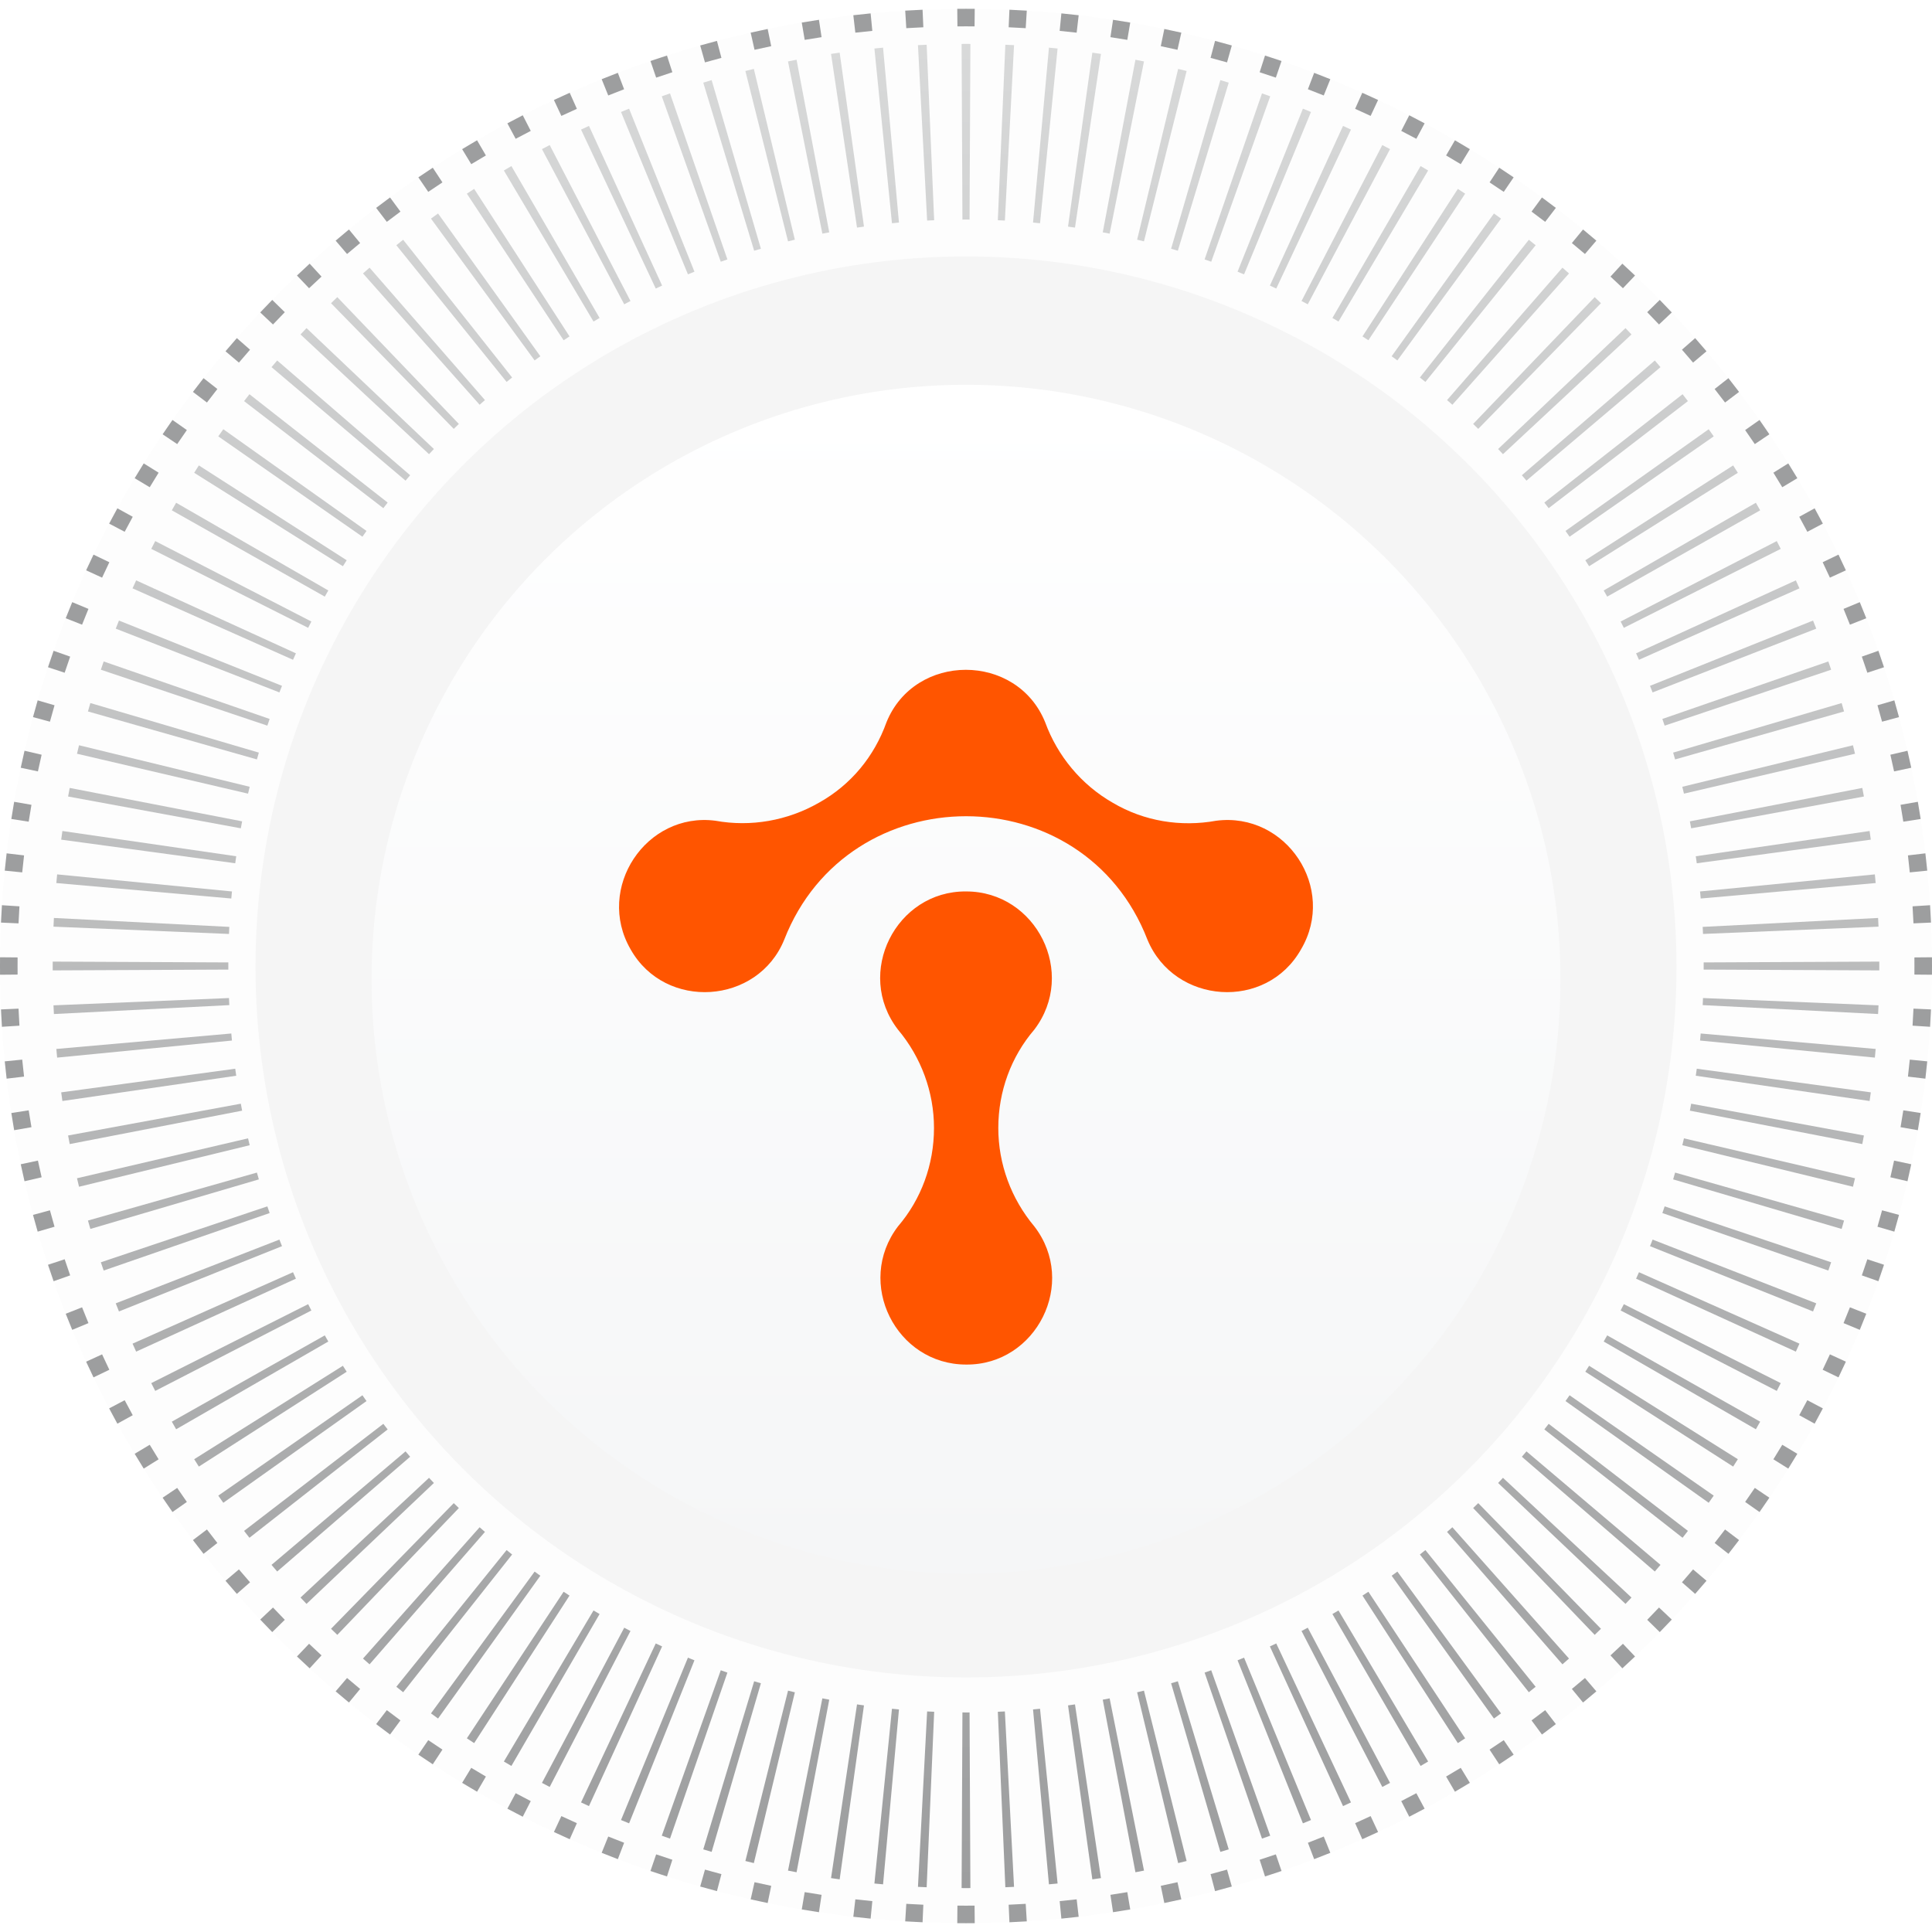 <svg width="110" height="110" viewBox="0 0 110 110" fill="none" xmlns="http://www.w3.org/2000/svg">
<path d="M110 55C110 85.1 85.376 109.5 55 109.5C24.624 109.5 0 85.1 0 55C0 24.901 24.624 0.5 55 0.5C85.376 0.5 110 24.901 110 55Z" fill="#FDFDFD"/>
<path fill-rule="evenodd" clip-rule="evenodd" d="M109.998 55.497L108.998 55.488C108.999 55.325 109 55.163 109 55C109 54.837 108.999 54.675 108.998 54.512L109.998 54.503C109.999 54.669 110 54.834 110 55C110 55.166 109.999 55.331 109.998 55.497ZM109.944 52.528L108.945 52.572C108.931 52.248 108.913 51.925 108.893 51.602L109.891 51.539C109.912 51.868 109.93 52.197 109.944 52.528ZM109.73 49.571L108.735 49.67C108.703 49.347 108.668 49.025 108.63 48.703L109.623 48.586C109.662 48.913 109.698 49.241 109.73 49.571ZM109.355 46.629L108.367 46.783C108.317 46.462 108.264 46.142 108.209 45.823L109.194 45.651C109.251 45.976 109.304 46.302 109.355 46.629ZM108.819 43.712L107.841 43.92C107.773 43.602 107.703 43.286 107.63 42.971L108.604 42.745C108.678 43.066 108.75 43.389 108.819 43.712ZM108.122 40.829L107.157 41.09C107.072 40.778 106.985 40.466 106.895 40.156L107.855 39.876C107.947 40.193 108.036 40.51 108.122 40.829ZM107.268 37.989L106.319 38.303C106.217 37.996 106.112 37.69 106.005 37.385L106.948 37.053C107.058 37.364 107.164 37.676 107.268 37.989ZM106.258 35.2L105.327 35.567C105.209 35.266 105.088 34.966 104.964 34.668L105.888 34.284C106.014 34.588 106.137 34.894 106.258 35.2ZM105.096 32.472L104.187 32.889C104.052 32.595 103.915 32.303 103.775 32.011L104.676 31.578C104.819 31.875 104.959 32.173 105.096 32.472ZM103.786 29.812L102.902 30.278C102.751 29.992 102.598 29.707 102.442 29.424L103.318 28.942C103.477 29.23 103.633 29.52 103.786 29.812ZM102.333 27.227L101.475 27.741C101.309 27.463 101.14 27.187 100.969 26.913L101.817 26.384C101.992 26.663 102.163 26.944 102.333 27.227ZM100.741 24.726L99.912 25.285C99.731 25.017 99.547 24.751 99.361 24.486L100.18 23.911C100.369 24.181 100.556 24.452 100.741 24.726ZM99.015 22.314L98.218 22.918C98.022 22.66 97.825 22.404 97.624 22.149L98.41 21.531C98.614 21.79 98.816 22.051 99.015 22.314ZM97.161 20L96.397 20.645C96.188 20.398 95.977 20.153 95.764 19.91L96.515 19.251C96.733 19.498 96.948 19.748 97.161 20ZM95.184 17.788L94.457 18.475C94.235 18.239 94.011 18.006 93.785 17.775L94.5 17.075C94.73 17.311 94.958 17.549 95.184 17.788ZM93.092 15.687L92.403 16.411C92.168 16.188 91.932 15.967 91.694 15.748L92.37 15.012C92.613 15.235 92.853 15.46 93.092 15.687ZM90.89 13.701L90.24 14.462C89.994 14.251 89.746 14.043 89.496 13.838L90.132 13.066C90.386 13.275 90.639 13.487 90.89 13.701ZM88.584 11.836L87.976 12.631C87.719 12.434 87.46 12.24 87.2 12.048L87.793 11.243C88.058 11.438 88.322 11.636 88.584 11.836ZM86.181 10.098L85.617 10.924C85.35 10.742 85.081 10.562 84.81 10.384L85.36 9.548C85.635 9.729 85.909 9.913 86.181 10.098ZM83.688 8.492L83.169 9.347C82.893 9.179 82.615 9.014 82.335 8.851L82.839 7.987C83.123 8.153 83.406 8.321 83.688 8.492ZM81.112 7.022C80.822 6.867 80.53 6.714 80.237 6.563L79.781 7.453C80.069 7.601 80.355 7.751 80.64 7.903L81.112 7.022ZM78.462 5.693L78.038 6.599C77.745 6.462 77.451 6.327 77.155 6.196L77.563 5.282C77.864 5.417 78.163 5.554 78.462 5.693ZM75.743 4.509L75.369 5.436C75.069 5.315 74.768 5.197 74.466 5.081L74.823 4.147C75.131 4.265 75.438 4.386 75.743 4.509ZM72.965 3.473L72.641 4.42C72.335 4.315 72.028 4.213 71.719 4.113L72.026 3.162C72.34 3.263 72.653 3.367 72.965 3.473ZM70.134 2.589L69.862 3.552C69.551 3.463 69.238 3.378 68.925 3.295L69.18 2.328C69.499 2.413 69.817 2.5 70.134 2.589ZM67.26 1.859L67.04 2.835C66.724 2.763 66.408 2.695 66.09 2.629L66.292 1.65C66.616 1.717 66.939 1.786 67.26 1.859ZM64.351 1.284L64.184 2.27C63.864 2.216 63.544 2.165 63.223 2.116L63.372 1.127C63.699 1.177 64.026 1.229 64.351 1.284ZM61.415 0.867L61.3 1.86C60.979 1.823 60.657 1.789 60.333 1.758L60.43 0.762C60.759 0.794 61.087 0.829 61.415 0.867ZM58.461 0.606L58.399 1.604C58.077 1.584 57.753 1.567 57.429 1.553L57.473 0.554C57.803 0.569 58.132 0.586 58.461 0.606ZM55.497 0.502L55.488 1.502C55.325 1.501 55.163 1.5 55 1.5C54.837 1.5 54.675 1.501 54.512 1.502L54.503 0.502C54.669 0.501 54.834 0.5 55 0.5C55.166 0.5 55.331 0.501 55.497 0.502ZM52.527 0.554L52.571 1.553C52.247 1.567 51.923 1.584 51.601 1.604L51.539 0.606C51.868 0.586 52.197 0.569 52.527 0.554ZM49.57 0.762L49.666 1.758C49.343 1.789 49.021 1.823 48.699 1.86L48.585 0.867C48.913 0.829 49.241 0.794 49.57 0.762ZM46.628 1.127L46.777 2.116C46.456 2.165 46.136 2.216 45.816 2.27L45.649 1.284C45.974 1.229 46.3 1.177 46.628 1.127ZM43.708 1.65L43.91 2.629C43.592 2.695 43.276 2.763 42.96 2.835L42.74 1.859C43.061 1.787 43.384 1.717 43.708 1.65ZM40.82 2.328L41.075 3.295C40.762 3.378 40.449 3.463 40.138 3.552L39.866 2.589C40.183 2.5 40.501 2.413 40.82 2.328ZM37.974 3.162L38.281 4.113C37.972 4.213 37.665 4.315 37.359 4.42L37.035 3.473C37.347 3.367 37.66 3.263 37.974 3.162ZM35.177 4.147L35.534 5.081C35.232 5.197 34.931 5.315 34.631 5.436L34.257 4.509C34.562 4.386 34.869 4.265 35.177 4.147ZM32.437 5.282L32.845 6.196C32.549 6.327 32.255 6.462 31.962 6.599L31.538 5.693C31.837 5.554 32.136 5.417 32.437 5.282ZM29.763 6.563L30.219 7.453C29.931 7.601 29.645 7.751 29.36 7.903L28.888 7.022C29.178 6.867 29.47 6.714 29.763 6.563ZM27.161 7.987L27.665 8.851C27.385 9.014 27.107 9.179 26.831 9.347L26.312 8.492C26.594 8.321 26.877 8.153 27.161 7.987ZM24.64 9.548L25.19 10.384C24.919 10.562 24.65 10.742 24.383 10.924L23.819 10.098C24.091 9.913 24.365 9.729 24.64 9.548ZM22.207 11.243L22.8 12.048C22.54 12.24 22.281 12.434 22.024 12.631L21.416 11.836C21.678 11.636 21.942 11.438 22.207 11.243ZM19.868 13.066L20.504 13.838C20.254 14.043 20.006 14.251 19.76 14.462L19.11 13.701C19.361 13.487 19.613 13.275 19.868 13.066ZM17.63 15.012L18.306 15.748C18.068 15.967 17.832 16.188 17.597 16.411L16.908 15.687C17.147 15.46 17.387 15.235 17.63 15.012ZM15.5 17.075L16.215 17.775C15.989 18.006 15.765 18.239 15.543 18.475L14.816 17.788C15.042 17.549 15.27 17.311 15.5 17.075ZM13.485 19.251L14.236 19.91C14.023 20.153 13.812 20.398 13.603 20.645L12.839 20C13.052 19.748 13.267 19.498 13.485 19.251ZM11.589 21.531L12.376 22.149C12.175 22.404 11.978 22.66 11.782 22.918L10.985 22.314C11.184 22.051 11.386 21.79 11.589 21.531ZM9.82 23.911L10.639 24.486C10.453 24.751 10.269 25.017 10.088 25.285L9.259 24.726C9.444 24.452 9.631 24.181 9.82 23.911ZM8.183 26.384L9.031 26.913C8.86 27.187 8.691 27.463 8.525 27.741L7.667 27.227C7.837 26.944 8.008 26.663 8.183 26.384ZM6.682 28.942L7.558 29.424C7.402 29.707 7.249 29.992 7.098 30.278L6.214 29.812C6.367 29.52 6.523 29.23 6.682 28.942ZM5.324 31.578L6.225 32.012C6.085 32.303 5.948 32.595 5.813 32.889L4.904 32.472C5.041 32.173 5.181 31.875 5.324 31.578ZM4.112 34.284L5.036 34.668C4.912 34.966 4.791 35.266 4.673 35.567L3.742 35.2C3.863 34.894 3.986 34.588 4.112 34.284ZM3.052 37.053L3.995 37.385C3.888 37.69 3.783 37.996 3.681 38.303L2.732 37.989C2.836 37.676 2.942 37.364 3.052 37.053ZM2.145 39.876L3.105 40.156C3.015 40.466 2.928 40.778 2.843 41.09L1.878 40.829C1.964 40.51 2.053 40.193 2.145 39.876ZM1.396 42.745L2.37 42.971C2.297 43.286 2.227 43.602 2.159 43.92L1.181 43.712C1.25 43.389 1.321 43.066 1.396 42.745ZM0.806 45.651L1.791 45.823C1.736 46.142 1.683 46.462 1.633 46.783L0.645 46.629C0.696 46.302 0.749 45.976 0.806 45.651ZM0.377 48.586L1.37 48.703C1.332 49.025 1.297 49.347 1.265 49.67L0.27 49.571C0.302 49.242 0.338 48.913 0.377 48.586ZM0.109 51.539L1.107 51.603C1.087 51.925 1.069 52.248 1.055 52.573L0.056 52.528C0.07 52.197 0.088 51.868 0.109 51.539ZM0.002 54.503C0.001 54.669 0 54.834 0 55C0 55.166 0.001 55.331 0.002 55.497L1.002 55.488C1.001 55.325 1 55.163 1 55C1 54.837 1.001 54.675 1.002 54.512L0.002 54.503ZM0.056 57.472L1.055 57.428C1.069 57.752 1.087 58.075 1.107 58.398L0.109 58.461C0.088 58.132 0.07 57.803 0.056 57.472ZM0.27 60.429L1.265 60.33C1.297 60.653 1.332 60.975 1.37 61.297L0.377 61.414C0.338 61.087 0.302 60.759 0.27 60.429ZM0.645 63.371L1.633 63.217C1.683 63.538 1.736 63.858 1.791 64.177L0.806 64.349C0.749 64.024 0.696 63.698 0.645 63.371ZM1.181 66.288L2.159 66.08C2.227 66.397 2.297 66.714 2.37 67.029L1.396 67.255C1.321 66.934 1.25 66.611 1.181 66.288ZM1.878 69.171L2.843 68.91C2.928 69.222 3.015 69.534 3.105 69.844L2.145 70.124C2.053 69.807 1.964 69.49 1.878 69.171ZM2.732 72.011L3.682 71.697C3.783 72.004 3.888 72.31 3.995 72.615L3.052 72.947C2.942 72.636 2.836 72.324 2.732 72.011ZM3.742 74.8L4.673 74.433C4.791 74.734 4.912 75.034 5.036 75.332L4.112 75.716C3.986 75.412 3.863 75.106 3.742 74.8ZM4.904 77.528L5.813 77.111C5.948 77.405 6.085 77.697 6.225 77.989L5.324 78.422C5.181 78.125 5.041 77.827 4.904 77.528ZM6.214 80.188L7.098 79.722C7.249 80.008 7.402 80.293 7.558 80.576L6.682 81.058C6.523 80.77 6.367 80.48 6.214 80.188ZM7.667 82.773L8.525 82.259C8.691 82.537 8.86 82.813 9.031 83.087L8.183 83.616C8.008 83.337 7.837 83.056 7.667 82.773ZM9.259 85.274L10.088 84.715C10.269 84.983 10.453 85.249 10.639 85.514L9.82 86.089C9.631 85.819 9.444 85.548 9.259 85.274ZM10.985 87.686L11.782 87.082C11.978 87.34 12.175 87.596 12.376 87.851L11.589 88.469C11.386 88.21 11.184 87.949 10.985 87.686ZM12.839 90.001L13.603 89.355C13.812 89.602 14.023 89.847 14.236 90.09L13.485 90.749C13.267 90.502 13.052 90.252 12.839 90.001ZM14.816 92.212L15.543 91.525C15.765 91.761 15.989 91.994 16.215 92.225L15.5 92.925C15.27 92.689 15.042 92.451 14.816 92.212ZM16.908 94.313L17.597 93.589C17.832 93.812 18.068 94.033 18.306 94.251L17.63 94.988C17.387 94.765 17.147 94.54 16.908 94.313ZM19.11 96.299L19.76 95.538C20.006 95.749 20.254 95.957 20.504 96.162L19.868 96.934C19.613 96.725 19.361 96.513 19.11 96.299ZM21.416 98.163L22.024 97.369C22.281 97.566 22.54 97.76 22.8 97.952L22.207 98.757C21.942 98.562 21.678 98.364 21.416 98.163ZM23.819 99.902L24.383 99.076C24.65 99.258 24.919 99.438 25.19 99.616L24.64 100.452C24.365 100.271 24.091 100.087 23.819 99.902ZM26.312 101.508L26.831 100.653C27.107 100.821 27.385 100.986 27.665 101.149L27.161 102.013C26.877 101.847 26.594 101.679 26.312 101.508ZM28.888 102.978L29.36 102.097C29.645 102.249 29.931 102.399 30.219 102.547L29.763 103.437C29.47 103.286 29.178 103.133 28.888 102.978ZM31.538 104.307L31.962 103.401C32.255 103.538 32.549 103.673 32.845 103.804L32.437 104.718C32.136 104.583 31.837 104.446 31.538 104.307ZM34.257 105.491L34.631 104.564C34.931 104.685 35.232 104.803 35.535 104.919L35.177 105.853C34.869 105.735 34.562 105.614 34.257 105.491ZM37.035 106.527L37.359 105.58C37.665 105.685 37.972 105.787 38.281 105.887L37.974 106.838C37.66 106.737 37.347 106.633 37.035 106.527ZM39.866 107.411L40.138 106.448C40.449 106.537 40.762 106.622 41.075 106.705L40.82 107.672C40.501 107.587 40.183 107.5 39.866 107.411ZM42.74 108.141L42.96 107.165C43.276 107.237 43.592 107.305 43.91 107.371L43.708 108.35C43.384 108.283 43.061 108.214 42.74 108.141ZM45.649 108.716L45.816 107.73C46.136 107.784 46.456 107.835 46.777 107.884L46.628 108.873C46.301 108.823 45.974 108.771 45.649 108.716ZM48.585 109.133L48.7 108.14C49.021 108.177 49.343 108.211 49.667 108.242L49.57 109.238C49.241 109.206 48.913 109.171 48.585 109.133ZM51.539 109.394L51.601 108.396C51.923 108.416 52.247 108.433 52.571 108.447L52.527 109.446C52.197 109.431 51.868 109.414 51.539 109.394ZM54.503 109.498L54.512 108.498C54.675 108.499 54.837 108.5 55 108.5C55.163 108.5 55.325 108.499 55.488 108.498L55.497 109.498C55.331 109.499 55.166 109.5 55 109.5C54.834 109.5 54.669 109.499 54.503 109.498ZM57.473 109.446L57.429 108.447C57.753 108.433 58.077 108.416 58.399 108.396L58.461 109.394C58.132 109.414 57.803 109.431 57.473 109.446ZM60.43 109.238L60.334 108.242C60.657 108.211 60.979 108.177 61.301 108.14L61.415 109.133C61.087 109.171 60.759 109.206 60.43 109.238ZM63.372 108.873L63.223 107.884C63.544 107.835 63.864 107.784 64.184 107.73L64.351 108.715C64.026 108.771 63.7 108.823 63.372 108.873ZM66.292 108.35L66.09 107.371C66.408 107.305 66.724 107.237 67.04 107.165L67.26 108.141C66.939 108.213 66.616 108.283 66.292 108.35ZM69.18 107.672L68.925 106.705C69.238 106.622 69.551 106.537 69.862 106.448L70.134 107.411C69.817 107.5 69.499 107.587 69.18 107.672ZM72.026 106.838L71.719 105.887C72.028 105.787 72.335 105.685 72.641 105.58L72.965 106.527C72.653 106.633 72.34 106.737 72.026 106.838ZM74.823 105.853L74.466 104.919C74.768 104.803 75.069 104.685 75.369 104.564L75.743 105.491C75.438 105.614 75.131 105.735 74.823 105.853ZM77.563 104.718L77.155 103.804C77.451 103.673 77.745 103.538 78.038 103.401L78.462 104.307C78.163 104.446 77.864 104.583 77.563 104.718ZM80.237 103.437L79.781 102.547C80.069 102.399 80.355 102.249 80.64 102.097L81.112 102.978C80.822 103.133 80.53 103.286 80.237 103.437ZM82.839 102.013L82.335 101.149C82.615 100.986 82.893 100.821 83.169 100.653L83.688 101.508C83.406 101.679 83.123 101.847 82.839 102.013ZM85.36 100.452L84.81 99.616C85.081 99.438 85.35 99.258 85.617 99.076L86.181 99.902C85.909 100.087 85.635 100.271 85.36 100.452ZM87.793 98.757L87.2 97.952C87.46 97.76 87.719 97.566 87.976 97.369L88.584 98.163C88.322 98.364 88.058 98.562 87.793 98.757ZM90.132 96.934C90.386 96.725 90.639 96.513 90.89 96.299L90.24 95.538C89.994 95.749 89.746 95.957 89.496 96.162L90.132 96.934ZM92.37 94.988L91.694 94.251C91.932 94.033 92.168 93.812 92.403 93.589L93.092 94.313C92.853 94.54 92.613 94.765 92.37 94.988ZM94.5 92.925L93.785 92.225C94.011 91.994 94.235 91.761 94.457 91.525L95.184 92.212C94.958 92.451 94.73 92.689 94.5 92.925ZM96.515 90.749L95.764 90.09C95.977 89.847 96.188 89.602 96.397 89.355L97.161 90.001C96.948 90.252 96.733 90.502 96.515 90.749ZM98.411 88.469L97.624 87.85C97.825 87.596 98.022 87.34 98.218 87.082L99.015 87.686C98.816 87.949 98.614 88.21 98.411 88.469ZM100.18 86.089L99.361 85.514C99.547 85.249 99.731 84.983 99.912 84.715L100.741 85.274C100.556 85.548 100.369 85.819 100.18 86.089ZM101.817 83.616C101.992 83.337 102.164 83.056 102.333 82.773L101.475 82.259C101.309 82.537 101.14 82.813 100.969 83.087L101.817 83.616ZM103.318 81.058L102.442 80.576C102.598 80.293 102.751 80.008 102.902 79.722L103.786 80.188C103.633 80.48 103.477 80.77 103.318 81.058ZM104.676 78.422L103.775 77.988C103.915 77.697 104.052 77.405 104.187 77.111L105.096 77.528C104.959 77.827 104.819 78.125 104.676 78.422ZM105.888 75.716L104.964 75.332C105.088 75.034 105.209 74.734 105.327 74.433L106.258 74.799C106.137 75.106 106.014 75.412 105.888 75.716ZM106.948 72.947L106.005 72.615C106.112 72.31 106.217 72.004 106.319 71.697L107.268 72.011C107.164 72.324 107.058 72.636 106.948 72.947ZM107.855 70.124L106.895 69.844C106.985 69.534 107.072 69.222 107.157 68.91L108.122 69.171C108.036 69.49 107.947 69.807 107.855 70.124ZM108.604 67.255L107.63 67.029C107.703 66.714 107.773 66.397 107.841 66.08L108.819 66.288C108.75 66.611 108.679 66.933 108.604 67.255ZM109.194 64.349L108.209 64.177C108.264 63.858 108.317 63.538 108.367 63.217L109.355 63.371C109.304 63.698 109.251 64.024 109.194 64.349ZM109.623 61.414L108.63 61.297C108.668 60.975 108.703 60.653 108.735 60.33L109.73 60.429C109.698 60.758 109.662 61.087 109.623 61.414ZM109.891 58.461L108.893 58.397C108.913 58.075 108.931 57.752 108.945 57.427L109.944 57.472C109.93 57.803 109.912 58.132 109.891 58.461Z" fill="#9D9E9F"/>
<g filter="url(#filter0_i_8985_226353)">
<circle cx="55" cy="55.054" r="40.453" fill="#F5F5F5"/>
</g>
<path fill-rule="evenodd" clip-rule="evenodd" d="M106.999 55.25L96.999 55.204C97 55.136 97 55.068 97 55C97 54.932 97 54.864 96.999 54.796L106.999 54.75C107 54.833 107 54.917 107 55C107 55.083 107 55.167 106.999 55.25ZM106.954 52.76L96.962 53.175C96.957 53.041 96.95 52.907 96.944 52.773L106.931 52.265C106.939 52.43 106.947 52.595 106.954 52.76ZM106.792 50.277L96.831 51.157C96.819 51.023 96.807 50.89 96.794 50.756L106.747 49.784C106.763 49.948 106.778 50.113 106.792 50.277ZM106.516 47.806L96.607 49.151C96.589 49.017 96.57 48.885 96.551 48.752L106.447 47.314C106.471 47.478 106.494 47.642 106.516 47.806ZM106.123 45.35L96.288 47.16C96.264 47.028 96.239 46.896 96.214 46.764L106.031 44.862C106.063 45.024 106.093 45.187 106.123 45.35ZM105.616 42.915L95.877 45.187C95.847 45.057 95.816 44.926 95.784 44.796L105.5 42.432C105.54 42.592 105.578 42.754 105.616 42.915ZM104.993 40.507L95.373 43.238C95.337 43.109 95.299 42.98 95.262 42.851L104.855 40.03C104.902 40.188 104.948 40.348 104.993 40.507ZM104.258 38.131L94.778 41.315C94.735 41.188 94.692 41.061 94.648 40.934L104.097 37.661C104.151 37.817 104.205 37.974 104.258 38.131ZM103.41 35.793L94.092 39.423C94.043 39.298 93.994 39.173 93.944 39.049L103.227 35.331C103.289 35.484 103.35 35.639 103.41 35.793ZM102.453 33.498L93.317 37.565C93.263 37.443 93.207 37.32 93.152 37.198L102.248 33.044C102.317 33.195 102.385 33.346 102.453 33.498ZM101.388 31.25L92.455 35.746C92.395 35.626 92.334 35.506 92.272 35.387L101.162 30.807C101.238 30.955 101.313 31.102 101.388 31.25ZM100.217 29.056L91.507 33.969C91.442 33.852 91.375 33.736 91.308 33.619L99.971 28.624C100.054 28.767 100.136 28.912 100.217 29.056ZM98.945 26.919L90.477 32.239C90.405 32.125 90.333 32.012 90.261 31.899L98.678 26.499C98.767 26.639 98.856 26.779 98.945 26.919ZM97.572 24.845L89.365 30.559C89.288 30.448 89.211 30.339 89.133 30.229L97.286 24.438C97.382 24.573 97.477 24.709 97.572 24.845ZM96.103 22.838L88.175 28.933C88.093 28.826 88.011 28.72 87.928 28.614L95.798 22.445C95.9 22.576 96.002 22.707 96.103 22.838ZM94.541 20.903L86.91 27.365C86.823 27.262 86.736 27.16 86.648 27.059L94.218 20.525C94.326 20.65 94.434 20.776 94.541 20.903ZM92.89 19.043L85.572 25.859C85.481 25.76 85.388 25.663 85.296 25.565L92.549 18.681C92.663 18.801 92.777 18.922 92.89 19.043ZM91.152 17.264L84.165 24.418C84.069 24.324 83.972 24.23 83.875 24.137L90.795 16.918C90.914 17.033 91.034 17.148 91.152 17.264ZM89.332 15.569L82.692 23.045C82.591 22.956 82.49 22.867 82.389 22.779L88.959 15.24C89.084 15.349 89.208 15.459 89.332 15.569ZM87.434 13.962L81.156 21.745C81.051 21.661 80.947 21.577 80.841 21.494L87.046 13.651C87.176 13.754 87.305 13.857 87.434 13.962ZM85.462 12.447L79.561 20.52C79.453 20.441 79.344 20.362 79.235 20.284L85.059 12.155C85.194 12.252 85.328 12.349 85.462 12.447ZM83.419 11.027L77.91 19.373C77.799 19.299 77.686 19.226 77.574 19.153L83.003 10.755C83.142 10.845 83.281 10.936 83.419 11.027ZM81.312 9.707L76.208 18.307C76.093 18.239 75.978 18.171 75.862 18.104L80.883 9.455C81.026 9.539 81.169 9.622 81.312 9.707ZM79.143 8.49L74.459 17.325C74.341 17.262 74.222 17.2 74.103 17.138L78.703 8.259C78.85 8.335 78.997 8.412 79.143 8.49ZM76.918 7.378L72.665 16.428C72.544 16.371 72.423 16.315 72.302 16.259L76.467 7.168C76.618 7.238 76.768 7.307 76.918 7.378ZM74.642 6.375L70.832 15.62C70.708 15.569 70.585 15.519 70.461 15.469L74.182 6.187C74.336 6.249 74.489 6.312 74.642 6.375ZM72.321 5.483L68.962 14.902C68.837 14.857 68.711 14.813 68.585 14.77L71.852 5.318C72.008 5.372 72.165 5.427 72.321 5.483ZM69.959 4.705L67.061 14.276C66.933 14.237 66.806 14.199 66.678 14.162L69.482 4.563C69.641 4.609 69.8 4.657 69.959 4.705ZM67.561 4.042L65.132 13.742C65.003 13.71 64.873 13.678 64.744 13.647L67.079 3.924C67.24 3.962 67.401 4.002 67.561 4.042ZM65.134 3.497L63.178 13.303C63.048 13.277 62.917 13.252 62.786 13.227L64.647 3.402C64.81 3.433 64.972 3.464 65.134 3.497ZM62.684 3.069L61.205 12.959C61.073 12.94 60.941 12.921 60.809 12.902L62.193 2.998C62.357 3.021 62.52 3.045 62.684 3.069ZM60.215 2.761L59.215 12.711C59.083 12.697 58.95 12.685 58.817 12.672L59.722 2.714C59.887 2.729 60.051 2.744 60.215 2.761ZM57.735 2.571L57.213 12.558C57.08 12.551 56.946 12.544 56.812 12.539L57.24 2.548C57.405 2.555 57.57 2.563 57.735 2.571ZM55.25 2.501L55.203 12.501C55.135 12.5 55.068 12.5 55 12.5C54.932 12.5 54.865 12.5 54.797 12.501L54.75 2.501C54.833 2.5 54.917 2.5 55 2.5C55.083 2.5 55.167 2.5 55.25 2.501ZM52.76 2.548L53.187 12.539C53.054 12.544 52.92 12.551 52.787 12.558L52.265 2.571C52.43 2.563 52.595 2.555 52.76 2.548ZM50.278 2.714L51.183 12.672C51.05 12.685 50.917 12.697 50.785 12.711L49.785 2.761C49.949 2.744 50.113 2.729 50.278 2.714ZM47.807 2.998L49.191 12.902C49.059 12.921 48.927 12.94 48.795 12.959L47.316 3.069C47.479 3.045 47.643 3.021 47.807 2.998ZM45.353 3.402L47.214 13.227C47.083 13.252 46.952 13.277 46.822 13.303L44.865 3.497C45.028 3.464 45.19 3.433 45.353 3.402ZM42.921 3.924L45.256 13.647C45.127 13.678 44.997 13.71 44.868 13.742L42.439 4.042C42.599 4.002 42.76 3.962 42.921 3.924ZM40.518 4.563L43.322 14.162C43.194 14.199 43.066 14.237 42.939 14.276L40.041 4.705C40.2 4.657 40.359 4.609 40.518 4.563ZM38.148 5.318L41.415 14.77C41.289 14.813 41.163 14.857 41.038 14.902L37.679 5.483C37.835 5.427 37.992 5.372 38.148 5.318ZM35.818 6.187L39.539 15.469C39.415 15.519 39.292 15.569 39.168 15.62L35.358 6.375C35.511 6.312 35.664 6.249 35.818 6.187ZM33.533 7.168L37.698 16.259C37.577 16.315 37.456 16.371 37.335 16.428L33.082 7.378C33.232 7.307 33.382 7.238 33.533 7.168ZM31.297 8.259L35.897 17.138C35.778 17.2 35.659 17.262 35.541 17.325L30.857 8.49C31.003 8.412 31.15 8.335 31.297 8.259ZM29.117 9.455L34.138 18.104C34.022 18.171 33.907 18.239 33.792 18.307L28.688 9.707C28.831 9.622 28.974 9.539 29.117 9.455ZM26.997 10.755L32.426 19.153C32.313 19.226 32.201 19.299 32.09 19.373L26.581 11.027C26.719 10.936 26.858 10.845 26.997 10.755ZM24.941 12.155L30.765 20.284C30.656 20.362 30.547 20.441 30.439 20.52L24.538 12.447C24.672 12.349 24.806 12.252 24.941 12.155ZM22.954 13.651L29.159 21.494C29.053 21.577 28.949 21.661 28.844 21.745L22.566 13.962C22.695 13.857 22.824 13.754 22.954 13.651ZM21.041 15.24L27.611 22.779C27.51 22.867 27.409 22.956 27.308 23.045L20.668 15.569C20.792 15.459 20.916 15.349 21.041 15.24ZM19.205 16.918L26.125 24.137C26.028 24.23 25.931 24.324 25.835 24.418L18.848 17.264C18.966 17.148 19.086 17.033 19.205 16.918ZM17.451 18.681L24.704 25.565C24.611 25.663 24.52 25.76 24.428 25.859L17.11 19.043C17.223 18.922 17.337 18.801 17.451 18.681ZM15.782 20.525L23.352 27.059C23.264 27.16 23.177 27.262 23.09 27.365L15.459 20.903C15.566 20.776 15.674 20.65 15.782 20.525ZM14.202 22.445L22.072 28.614C21.989 28.72 21.907 28.826 21.825 28.933L13.897 22.838C13.998 22.707 14.1 22.576 14.202 22.445ZM12.714 24.438L20.867 30.229C20.789 30.339 20.712 30.448 20.635 30.559L12.428 24.845C12.523 24.709 12.618 24.573 12.714 24.438ZM11.322 26.499L19.739 31.899C19.667 32.012 19.595 32.125 19.523 32.239L11.056 26.919C11.144 26.779 11.233 26.639 11.322 26.499ZM10.029 28.624L18.692 33.619C18.625 33.736 18.558 33.852 18.492 33.969L9.783 29.056C9.864 28.912 9.946 28.767 10.029 28.624ZM8.838 30.807L17.728 35.387C17.666 35.506 17.605 35.626 17.545 35.746L8.612 31.25C8.687 31.102 8.762 30.955 8.838 30.807ZM7.752 33.044L16.848 37.198C16.793 37.32 16.737 37.443 16.683 37.565L7.547 33.498C7.615 33.346 7.683 33.195 7.752 33.044ZM6.773 35.331L16.056 39.049C16.006 39.173 15.957 39.298 15.908 39.423L6.59 35.793C6.65 35.639 6.711 35.484 6.773 35.331ZM5.903 37.661L15.352 40.934C15.308 41.061 15.265 41.188 15.222 41.315L5.742 38.131C5.795 37.974 5.849 37.817 5.903 37.661ZM5.145 40.029L14.738 42.851C14.7 42.98 14.663 43.109 14.627 43.238L5.007 40.507C5.052 40.348 5.098 40.188 5.145 40.029ZM4.5 42.432L14.216 44.796C14.184 44.926 14.153 45.057 14.123 45.187L4.384 42.915C4.422 42.754 4.46 42.592 4.5 42.432ZM3.969 44.862L13.786 46.764C13.761 46.896 13.736 47.028 13.711 47.16L3.877 45.35C3.907 45.187 3.937 45.024 3.969 44.862ZM3.553 47.314L13.449 48.752C13.43 48.885 13.411 49.018 13.393 49.151L3.484 47.806C3.506 47.642 3.53 47.478 3.553 47.314ZM3.253 49.784L13.206 50.756C13.193 50.89 13.181 51.023 13.169 51.157L3.208 50.277C3.222 50.113 3.237 49.948 3.253 49.784ZM3.069 52.265L13.056 52.773C13.05 52.907 13.043 53.041 13.038 53.175L3.046 52.76C3.053 52.595 3.061 52.43 3.069 52.265ZM3.001 54.75C3 54.833 3 54.917 3 55C3 55.083 3 55.167 3.001 55.25L13.001 55.204C13 55.136 13 55.068 13 55C13 54.932 13 54.864 13.001 54.796L3.001 54.75ZM3.046 57.24L13.038 56.825C13.043 56.959 13.05 57.093 13.056 57.227L3.069 57.735C3.061 57.57 3.053 57.405 3.046 57.24ZM3.208 59.723L13.169 58.843C13.181 58.977 13.193 59.11 13.206 59.244L3.253 60.216C3.237 60.052 3.222 59.887 3.208 59.723ZM3.484 62.194L13.393 60.849C13.411 60.983 13.43 61.115 13.449 61.248L3.553 62.686C3.53 62.522 3.506 62.358 3.484 62.194ZM3.877 64.65L13.711 62.84C13.736 62.972 13.761 63.104 13.786 63.236L3.969 65.138C3.937 64.976 3.907 64.813 3.877 64.65ZM4.384 67.085L14.123 64.813C14.153 64.943 14.184 65.074 14.216 65.204L4.5 67.568C4.46 67.408 4.422 67.246 4.384 67.085ZM5.007 69.493L14.627 66.762C14.663 66.891 14.7 67.02 14.738 67.149L5.145 69.97C5.098 69.812 5.052 69.652 5.007 69.493ZM5.742 71.869L15.222 68.685C15.265 68.812 15.308 68.939 15.352 69.066L5.903 72.339C5.849 72.183 5.795 72.026 5.742 71.869ZM6.59 74.207L15.908 70.577C15.957 70.702 16.006 70.827 16.056 70.951L6.773 74.669C6.711 74.516 6.65 74.361 6.59 74.207ZM7.547 76.502L16.683 72.435C16.737 72.557 16.793 72.68 16.848 72.802L7.752 76.956C7.683 76.805 7.615 76.654 7.547 76.502ZM8.612 78.749L17.545 74.254C17.605 74.374 17.666 74.494 17.728 74.613L8.838 79.193C8.762 79.045 8.687 78.898 8.612 78.749ZM9.783 80.944L18.492 76.031C18.558 76.148 18.625 76.264 18.692 76.381L10.029 81.376C9.946 81.233 9.864 81.088 9.783 80.944ZM11.056 83.081L19.523 77.761C19.595 77.875 19.667 77.988 19.739 78.101L11.322 83.501C11.233 83.361 11.144 83.221 11.056 83.081ZM12.428 85.155L20.635 79.441C20.712 79.552 20.789 79.661 20.867 79.771L12.714 85.562C12.618 85.427 12.523 85.291 12.428 85.155ZM13.897 87.162L21.825 81.067C21.907 81.174 21.989 81.28 22.072 81.385L14.202 87.555C14.1 87.424 13.998 87.293 13.897 87.162ZM15.459 89.097L23.09 82.635C23.177 82.738 23.264 82.84 23.352 82.941L15.782 89.475C15.674 89.35 15.566 89.224 15.459 89.097ZM17.11 90.957L24.428 84.141C24.52 84.24 24.611 84.338 24.704 84.435L17.451 91.319C17.337 91.199 17.223 91.078 17.11 90.957ZM18.848 92.736L25.835 85.582C25.931 85.676 26.028 85.77 26.125 85.862L19.205 93.082C19.086 92.967 18.966 92.852 18.848 92.736ZM20.668 94.431L27.308 86.955C27.409 87.044 27.51 87.132 27.611 87.221L21.041 94.76C20.916 94.651 20.792 94.541 20.668 94.431ZM22.566 96.038L28.844 88.255C28.949 88.339 29.053 88.423 29.159 88.506L22.954 96.349C22.824 96.246 22.695 96.142 22.566 96.038ZM24.538 97.553L30.439 89.48C30.547 89.559 30.656 89.638 30.765 89.716L24.941 97.845C24.806 97.749 24.672 97.651 24.538 97.553ZM26.581 98.973C26.719 99.064 26.858 99.155 26.997 99.245L32.426 90.847C32.313 90.774 32.201 90.701 32.09 90.627L26.581 98.973ZM28.688 100.293L33.792 91.693C33.907 91.761 34.022 91.829 34.138 91.896L29.117 100.545C28.974 100.461 28.831 100.378 28.688 100.293ZM30.857 101.51L35.541 92.675C35.659 92.738 35.778 92.8 35.897 92.862L31.297 101.741C31.15 101.665 31.003 101.588 30.857 101.51ZM33.082 102.622L37.335 93.572C37.456 93.629 37.577 93.685 37.698 93.74L33.533 102.832C33.382 102.762 33.232 102.693 33.082 102.622ZM35.358 103.625L39.168 94.38C39.292 94.431 39.415 94.481 39.539 94.531L35.818 103.813C35.664 103.751 35.511 103.688 35.358 103.625ZM37.679 104.517L41.038 95.098C41.163 95.143 41.289 95.187 41.415 95.231L38.148 104.682C37.992 104.628 37.835 104.573 37.679 104.517ZM40.041 105.295L42.939 95.724C43.066 95.763 43.194 95.801 43.322 95.838L40.518 105.437C40.359 105.391 40.2 105.343 40.041 105.295ZM42.439 105.958L44.868 96.258C44.997 96.29 45.127 96.322 45.256 96.353L42.921 106.076C42.76 106.038 42.599 105.998 42.439 105.958ZM44.866 106.504L46.822 96.697C46.952 96.723 47.083 96.748 47.214 96.773L45.353 106.598C45.19 106.567 45.028 106.536 44.866 106.504ZM47.316 106.931L48.795 97.041C48.927 97.061 49.059 97.079 49.191 97.098L47.807 107.002C47.643 106.979 47.48 106.955 47.316 106.931ZM49.785 107.239L50.785 97.289C50.917 97.303 51.05 97.315 51.183 97.328L50.278 107.286C50.113 107.271 49.949 107.256 49.785 107.239ZM52.265 107.429L52.787 97.442C52.92 97.449 53.054 97.456 53.188 97.461L52.76 107.452C52.595 107.445 52.43 107.437 52.265 107.429ZM54.75 107.499L54.797 97.499C54.865 97.5 54.932 97.5 55 97.5C55.037 97.5 55.075 97.5 55.112 97.5C55.142 97.5 55.172 97.5 55.203 97.499L55.25 107.499C55.167 107.5 55.083 107.5 55 107.5C54.917 107.5 54.833 107.5 54.75 107.499ZM57.24 107.452L56.813 97.461C56.946 97.456 57.08 97.449 57.213 97.442L57.735 107.429C57.57 107.437 57.405 107.445 57.24 107.452ZM59.722 107.286L58.817 97.328C58.897 97.32 58.976 97.313 59.056 97.305C59.109 97.3 59.162 97.295 59.215 97.289L60.215 107.239C60.051 107.256 59.887 107.271 59.722 107.286ZM62.193 107.002L60.809 97.098C60.883 97.088 60.957 97.077 61.03 97.067C61.089 97.058 61.147 97.049 61.205 97.041L62.684 106.931C62.521 106.955 62.357 106.979 62.193 107.002ZM64.647 106.598L62.786 96.773C62.917 96.748 63.048 96.723 63.178 96.697L65.135 106.504C64.972 106.536 64.81 106.567 64.647 106.598ZM67.079 106.076L64.744 96.353C64.873 96.322 65.003 96.29 65.132 96.258L67.561 105.958C67.401 105.998 67.24 106.038 67.079 106.076ZM69.482 105.437L66.678 95.838C66.806 95.801 66.933 95.763 67.061 95.724L69.959 105.295C69.8 105.343 69.641 105.391 69.482 105.437ZM71.852 104.682C72.008 104.628 72.165 104.573 72.321 104.517L68.962 95.098C68.837 95.143 68.711 95.187 68.585 95.231L71.852 104.682ZM74.182 103.813L70.461 94.531C70.585 94.481 70.708 94.431 70.832 94.38L74.642 103.625C74.489 103.688 74.336 103.751 74.182 103.813ZM76.467 102.832L72.302 93.74C72.423 93.685 72.544 93.629 72.665 93.572L76.918 102.622C76.768 102.693 76.618 102.762 76.467 102.832ZM78.703 101.741L74.103 92.862C74.222 92.8 74.341 92.738 74.459 92.675L79.143 101.51C78.997 101.588 78.85 101.665 78.703 101.741ZM80.883 100.545L75.862 91.896C75.978 91.829 76.093 91.761 76.208 91.693L81.312 100.293C81.169 100.378 81.026 100.461 80.883 100.545ZM83.003 99.245L77.574 90.847C77.686 90.774 77.799 90.701 77.91 90.627L83.419 98.973C83.281 99.064 83.142 99.155 83.003 99.245ZM85.059 97.845L79.235 89.716C79.344 89.638 79.453 89.559 79.561 89.48L85.462 97.553C85.328 97.651 85.194 97.749 85.059 97.845ZM87.046 96.349L80.841 88.506C80.947 88.423 81.051 88.339 81.156 88.255L87.434 96.038C87.305 96.142 87.176 96.246 87.046 96.349ZM88.959 94.76L82.389 87.221C82.49 87.132 82.591 87.044 82.692 86.955L89.332 94.431C89.208 94.541 89.084 94.651 88.959 94.76ZM90.795 93.082L83.875 85.862C83.972 85.77 84.069 85.676 84.165 85.582L91.152 92.736C91.034 92.852 90.914 92.967 90.795 93.082ZM92.549 91.319L85.296 84.435C85.359 84.369 85.421 84.302 85.484 84.236C85.513 84.204 85.543 84.173 85.572 84.141L92.89 90.957C92.777 91.078 92.663 91.199 92.549 91.319ZM94.218 89.475L86.648 82.941C86.736 82.84 86.823 82.738 86.91 82.635L94.541 89.097C94.434 89.224 94.326 89.35 94.218 89.475ZM95.798 87.555L87.928 81.385C88.011 81.28 88.093 81.174 88.175 81.067L96.103 87.162C96.002 87.293 95.9 87.424 95.798 87.555ZM97.286 85.562L89.133 79.771C89.211 79.661 89.288 79.552 89.365 79.441L97.572 85.155C97.477 85.291 97.382 85.427 97.286 85.562ZM98.678 83.501L90.261 78.101C90.333 77.988 90.405 77.875 90.477 77.761L98.945 83.081C98.856 83.221 98.767 83.361 98.678 83.501ZM99.971 81.376L91.308 76.381C91.375 76.264 91.442 76.148 91.507 76.031L100.217 80.944C100.136 81.088 100.054 81.233 99.971 81.376ZM101.162 79.193L92.272 74.613C92.334 74.494 92.395 74.374 92.455 74.254L101.388 78.749C101.313 78.898 101.238 79.045 101.162 79.193ZM102.248 76.956L93.152 72.802C93.207 72.68 93.263 72.557 93.317 72.435L102.453 76.502C102.385 76.654 102.317 76.805 102.248 76.956ZM103.227 74.669L93.944 70.951C93.971 70.885 93.998 70.818 94.024 70.751C94.047 70.693 94.07 70.635 94.092 70.577L103.41 74.207C103.35 74.361 103.289 74.516 103.227 74.669ZM104.097 72.339L94.648 69.066C94.692 68.939 94.735 68.812 94.778 68.685L104.258 71.869C104.205 72.026 104.151 72.183 104.097 72.339ZM104.855 69.971L95.262 67.149C95.299 67.02 95.337 66.891 95.373 66.762L104.993 69.493C104.948 69.653 104.902 69.812 104.855 69.971ZM105.5 67.568L95.784 65.204C95.804 65.123 95.823 65.042 95.842 64.961C95.854 64.911 95.866 64.862 95.877 64.813L105.616 67.085C105.578 67.246 105.54 67.408 105.5 67.568ZM106.031 65.138L96.214 63.236C96.239 63.104 96.264 62.972 96.288 62.84L106.123 64.65C106.093 64.813 106.063 64.976 106.031 65.138ZM106.447 62.686L96.551 61.248C96.57 61.115 96.589 60.982 96.607 60.849L106.516 62.194C106.494 62.358 106.471 62.522 106.447 62.686ZM106.747 60.216L96.794 59.244C96.807 59.11 96.819 58.977 96.831 58.843L106.792 59.723C106.778 59.887 106.763 60.052 106.747 60.216ZM106.931 57.735L96.944 57.227C96.95 57.093 96.957 56.959 96.962 56.825L106.954 57.24C106.947 57.405 106.939 57.57 106.931 57.735Z" fill="url(#paint0_linear_8985_226353)"/>
<g filter="url(#filter1_d_8985_226353)">
<circle cx="55" cy="55.053" r="33.845" fill="url(#paint1_linear_8985_226353)"/>
</g>
<g filter="url(#filter2_i_8985_226353)">
<path fill-rule="evenodd" clip-rule="evenodd" d="M63.353 42.844C65.147 43.905 67.233 44.235 69.246 43.869C73.235 43.356 76.126 47.712 74.077 51.189C72.1 54.702 66.867 54.336 65.33 50.64C61.706 41.27 48.311 41.27 44.651 50.64C43.15 54.336 37.88 54.702 35.903 51.189C33.89 47.712 36.782 43.356 40.734 43.869C42.748 44.235 44.834 43.869 46.627 42.844C48.457 41.819 49.775 40.209 50.47 38.269C52.081 34.279 57.9 34.279 59.51 38.269C60.206 40.172 61.56 41.819 63.353 42.844ZM55.008 47.895C58.998 47.895 61.34 52.543 58.888 55.764C57.57 57.301 56.839 59.277 56.839 61.363C56.839 63.413 57.57 65.389 58.888 66.963C61.377 70.184 58.998 74.869 55.008 74.832C51.019 74.832 48.677 70.184 51.129 66.963C52.447 65.426 53.178 63.45 53.178 61.363C53.178 59.314 52.447 57.337 51.129 55.764C48.64 52.543 51.019 47.858 55.008 47.895Z" fill="#FF5500"/>
</g>
<defs>
<filter id="filter0_i_8985_226353" x="14.547" y="14.601" width="80.905" height="80.905" filterUnits="userSpaceOnUse" color-interpolation-filters="sRGB">
<feFlood flood-opacity="0" result="BackgroundImageFix"/>
<feBlend mode="normal" in="SourceGraphic" in2="BackgroundImageFix" result="shape"/>
<feColorMatrix in="SourceAlpha" type="matrix" values="0 0 0 0 0 0 0 0 0 0 0 0 0 0 0 0 0 0 127 0" result="hardAlpha"/>
<feOffset/>
<feGaussianBlur stdDeviation="1.644"/>
<feComposite in2="hardAlpha" operator="arithmetic" k2="-1" k3="1"/>
<feColorMatrix type="matrix" values="0 0 0 0 0 0 0 0 0 0 0 0 0 0 0 0 0 0 0.3 0"/>
<feBlend mode="normal" in2="shape" result="effect1_innerShadow_8985_226353"/>
</filter>
<filter id="filter1_d_8985_226353" x="18.357" y="19.11" width="73.285" height="73.285" filterUnits="userSpaceOnUse" color-interpolation-filters="sRGB">
<feFlood flood-opacity="0" result="BackgroundImageFix"/>
<feColorMatrix in="SourceAlpha" type="matrix" values="0 0 0 0 0 0 0 0 0 0 0 0 0 0 0 0 0 0 127 0" result="hardAlpha"/>
<feOffset dy="0.699"/>
<feGaussianBlur stdDeviation="1.399"/>
<feComposite in2="hardAlpha" operator="out"/>
<feColorMatrix type="matrix" values="0 0 0 0 0 0 0 0 0 0 0 0 0 0 0 0 0 0 0.15 0"/>
<feBlend mode="normal" in2="BackgroundImageFix" result="effect1_dropShadow_8985_226353"/>
<feBlend mode="normal" in="SourceGraphic" in2="effect1_dropShadow_8985_226353" result="shape"/>
</filter>
<filter id="filter2_i_8985_226353" x="35.246" y="35.277" width="39.508" height="42.415" filterUnits="userSpaceOnUse" color-interpolation-filters="sRGB">
<feFlood flood-opacity="0" result="BackgroundImageFix"/>
<feBlend mode="normal" in="SourceGraphic" in2="BackgroundImageFix" result="shape"/>
<feColorMatrix in="SourceAlpha" type="matrix" values="0 0 0 0 0 0 0 0 0 0 0 0 0 0 0 0 0 0 127 0" result="hardAlpha"/>
<feOffset dy="2.86"/>
<feGaussianBlur stdDeviation="2.098"/>
<feComposite in2="hardAlpha" operator="arithmetic" k2="-1" k3="1"/>
<feColorMatrix type="matrix" values="0 0 0 0 0.6 0 0 0 0 0.2 0 0 0 0 0 0 0 0 0.8 0"/>
<feBlend mode="normal" in2="shape" result="effect1_innerShadow_8985_226353"/>
</filter>
<linearGradient id="paint0_linear_8985_226353" x1="55" y1="2.5" x2="55" y2="107.5" gradientUnits="userSpaceOnUse">
<stop stop-color="#D8D9D9"/>
<stop offset="1" stop-color="#9D9E9F"/>
</linearGradient>
<linearGradient id="paint1_linear_8985_226353" x1="55" y1="21.208" x2="55" y2="88.898" gradientUnits="userSpaceOnUse">
<stop stop-color="white"/>
<stop offset="1" stop-color="#F5F6F7"/>
</linearGradient>
</defs>
</svg>
